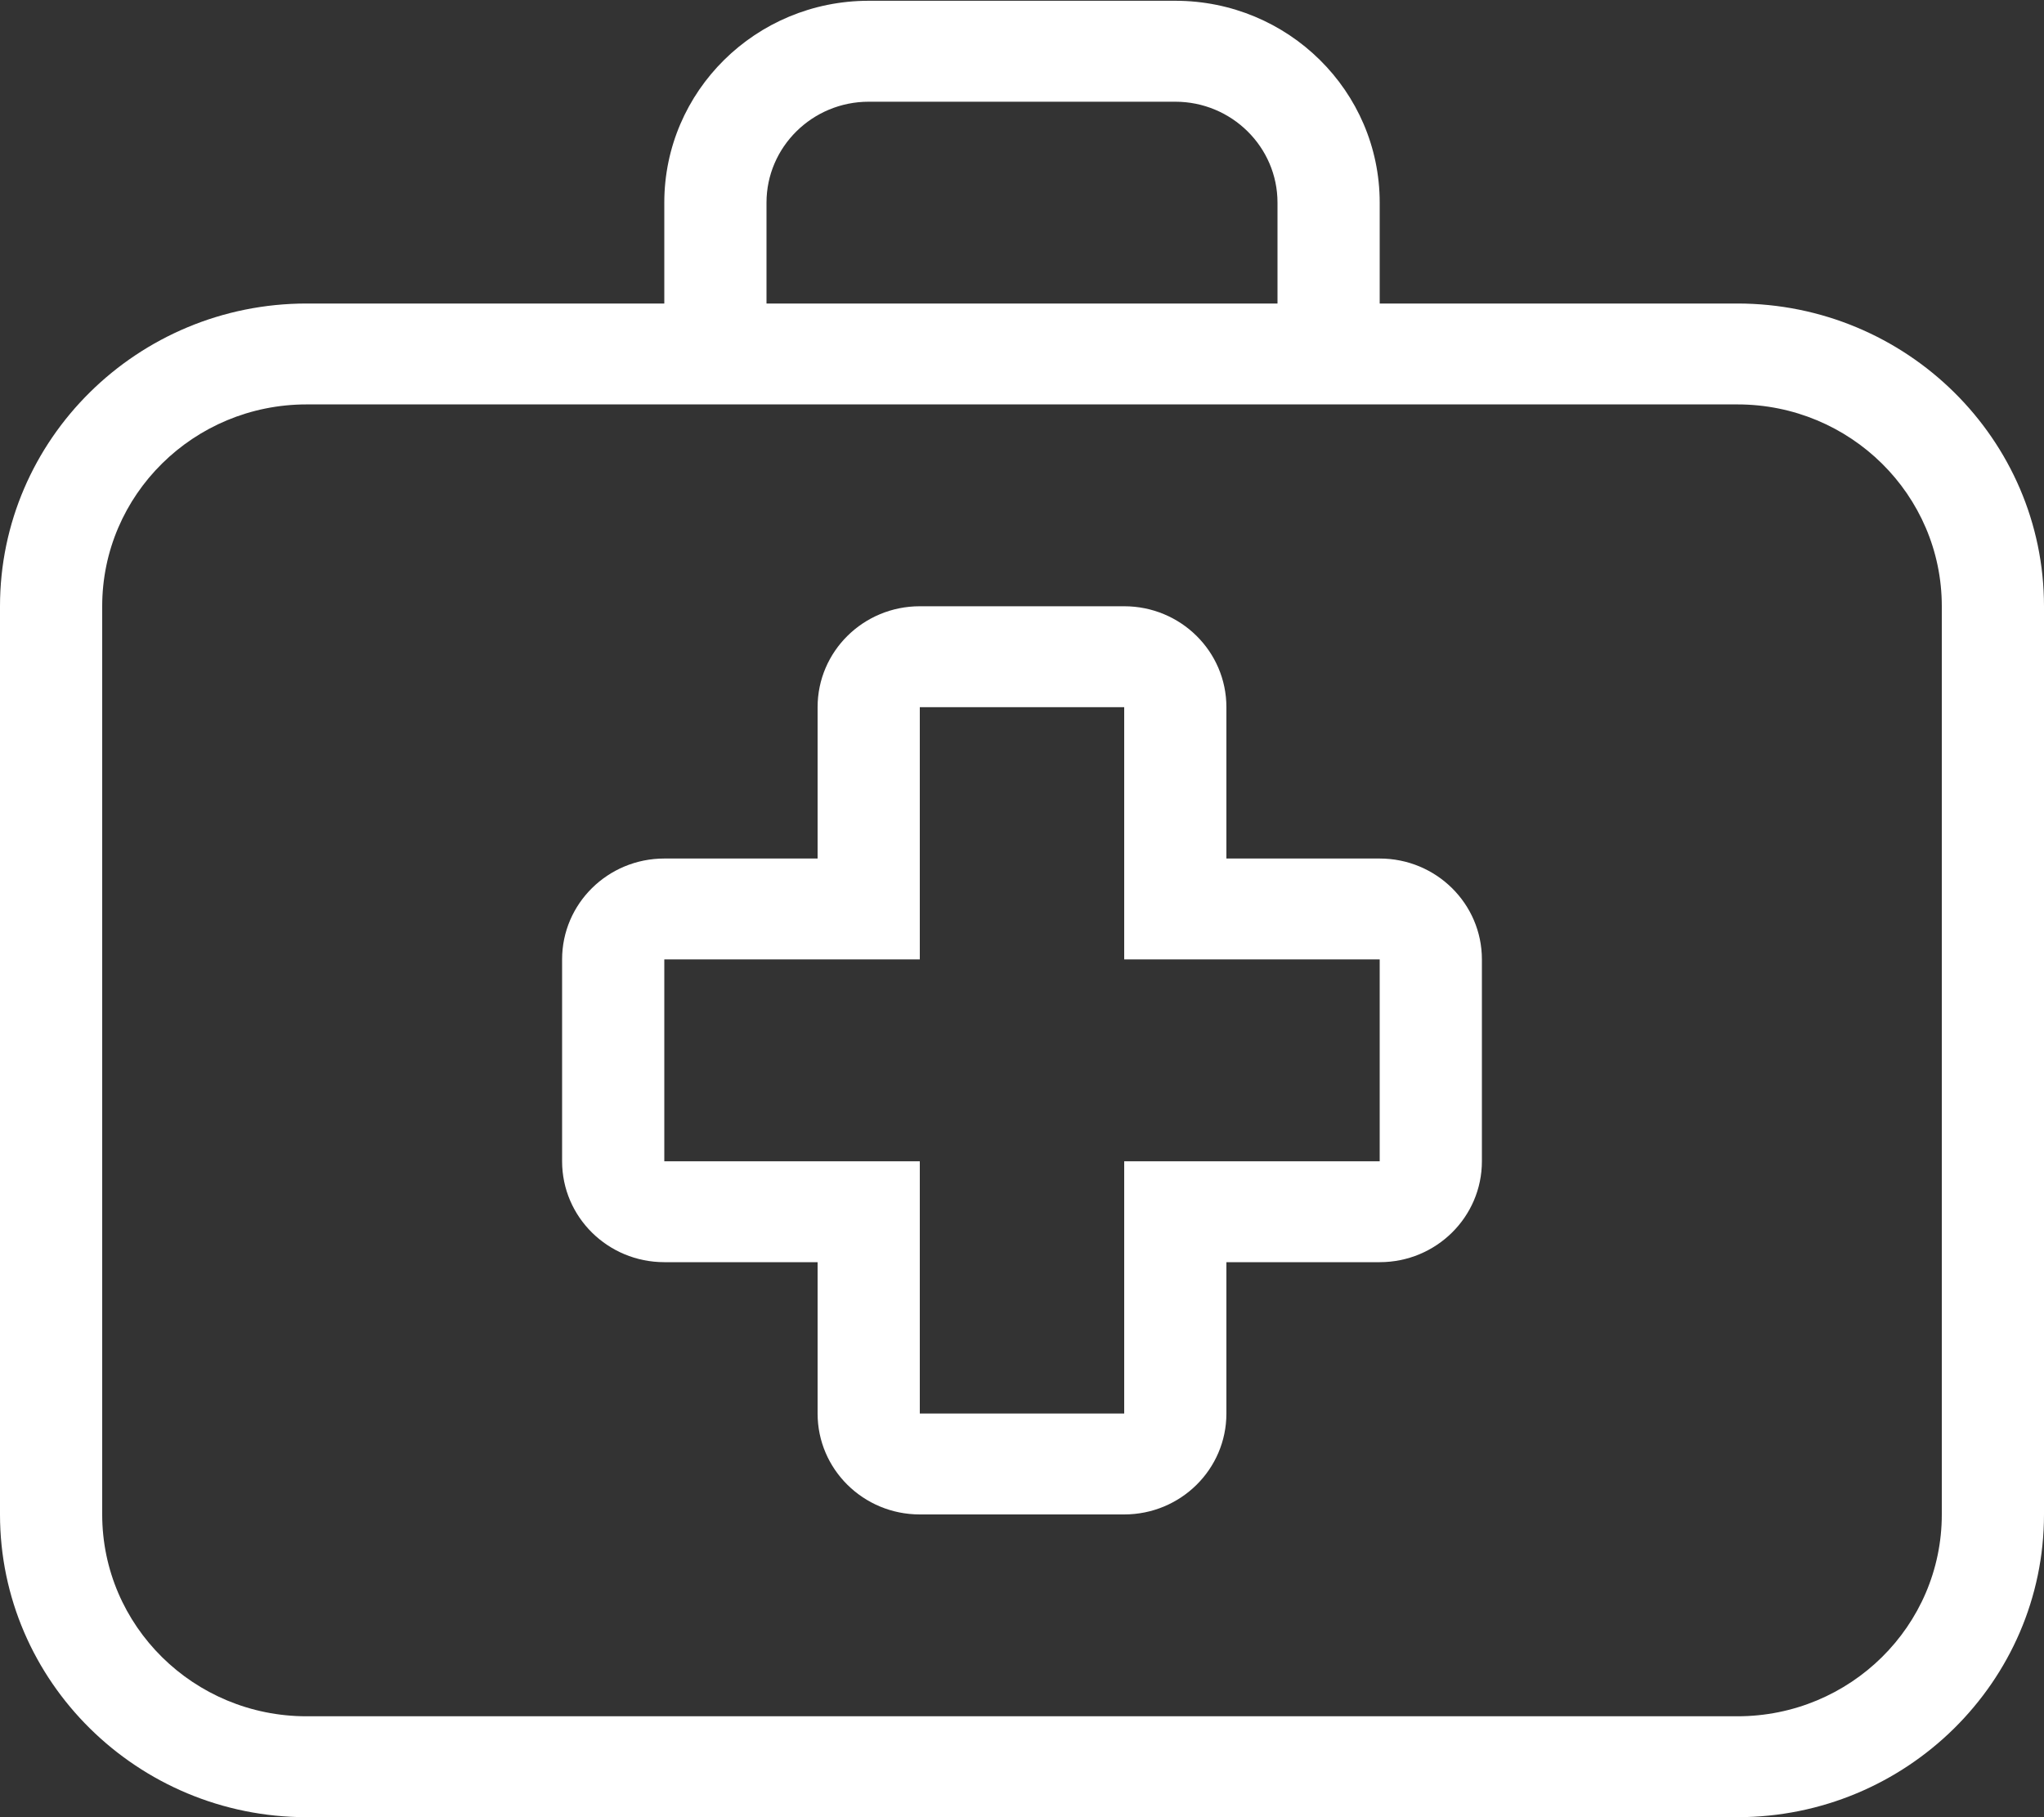 <?xml version="1.0" encoding="UTF-8"?>
<svg width="45px" height="40px" viewBox="0 0 45 40" version="1.1" xmlns="http://www.w3.org/2000/svg" xmlns:xlink="http://www.w3.org/1999/xlink">
    <rect x="0" y="0" width="45" height="40" fill="#333333" stroke="none"/>
    <!-- Generator: Sketch 43 (38999) - http://www.bohemiancoding.com/sketch -->
    <title>ico-shield</title>
    <desc>Created with Sketch.</desc>
    <defs></defs>
    <g id="Symbols" stroke="none" stroke-width="1" fill="none" fill-rule="evenodd">
        <g id="Goods" transform="translate(-99, -222)" fill="#FFFFFF">
            <g id="ico-shield" transform="translate(99, 222)">
                <path d="M42.75,33.336 C42.75,35.79 40.735,37.779 38.25,37.779 L6.75,37.779 C4.265,37.779 2.25,35.79 2.25,33.336 L2.25,13.345 C2.25,10.891 4.265,8.902 6.75,8.902 L38.25,8.902 C40.735,8.902 42.75,10.891 42.75,13.345 L42.75,33.336 Z M16.875,4.46 C16.875,3.235 17.885,2.239 19.125,2.239 L25.875,2.239 C27.115,2.239 28.125,3.235 28.125,4.46 L28.125,6.681 L16.875,6.681 L16.875,4.46 Z M38.25,6.681 L30.375,6.681 L30.375,4.46 C30.375,2.006 28.36,0.017 25.875,0.017 L19.125,0.017 C16.64,0.017 14.625,2.006 14.625,4.46 L14.625,6.681 L6.75,6.681 C3.028,6.681 0,9.67 0,13.345 L0,33.336 C0,37.011 3.028,40 6.75,40 L38.25,40 C41.972,40 45,37.011 45,33.336 L45,13.345 C45,9.67 41.972,6.681 38.25,6.681 L38.25,6.681 Z" id="Fill-1"></path>
                <path d="M30.375,25.562 L24.75,25.562 L24.75,31.115 L20.25,31.115 L20.25,25.562 L14.625,25.562 L14.625,21.119 L20.25,21.119 L20.25,15.566 L24.75,15.566 L24.75,21.119 L30.375,21.119 L30.375,25.562 Z M30.375,18.898 L27,18.898 L27,15.566 C27,14.339 25.993,13.345 24.75,13.345 L20.25,13.345 C19.007,13.345 18,14.339 18,15.566 L18,18.898 L14.625,18.898 C13.382,18.898 12.375,19.892 12.375,21.119 L12.375,25.562 C12.375,26.789 13.382,27.783 14.625,27.783 L18,27.783 L18,31.115 C18,32.342 19.007,33.336 20.25,33.336 L24.75,33.336 C25.993,33.336 27,32.342 27,31.115 L27,27.783 L30.375,27.783 C31.618,27.783 32.625,26.789 32.625,25.562 L32.625,21.119 C32.625,19.892 31.618,18.898 30.375,18.898 L30.375,18.898 Z" id="Fill-4"></path>
            </g>
        </g>
    </g>
</svg>